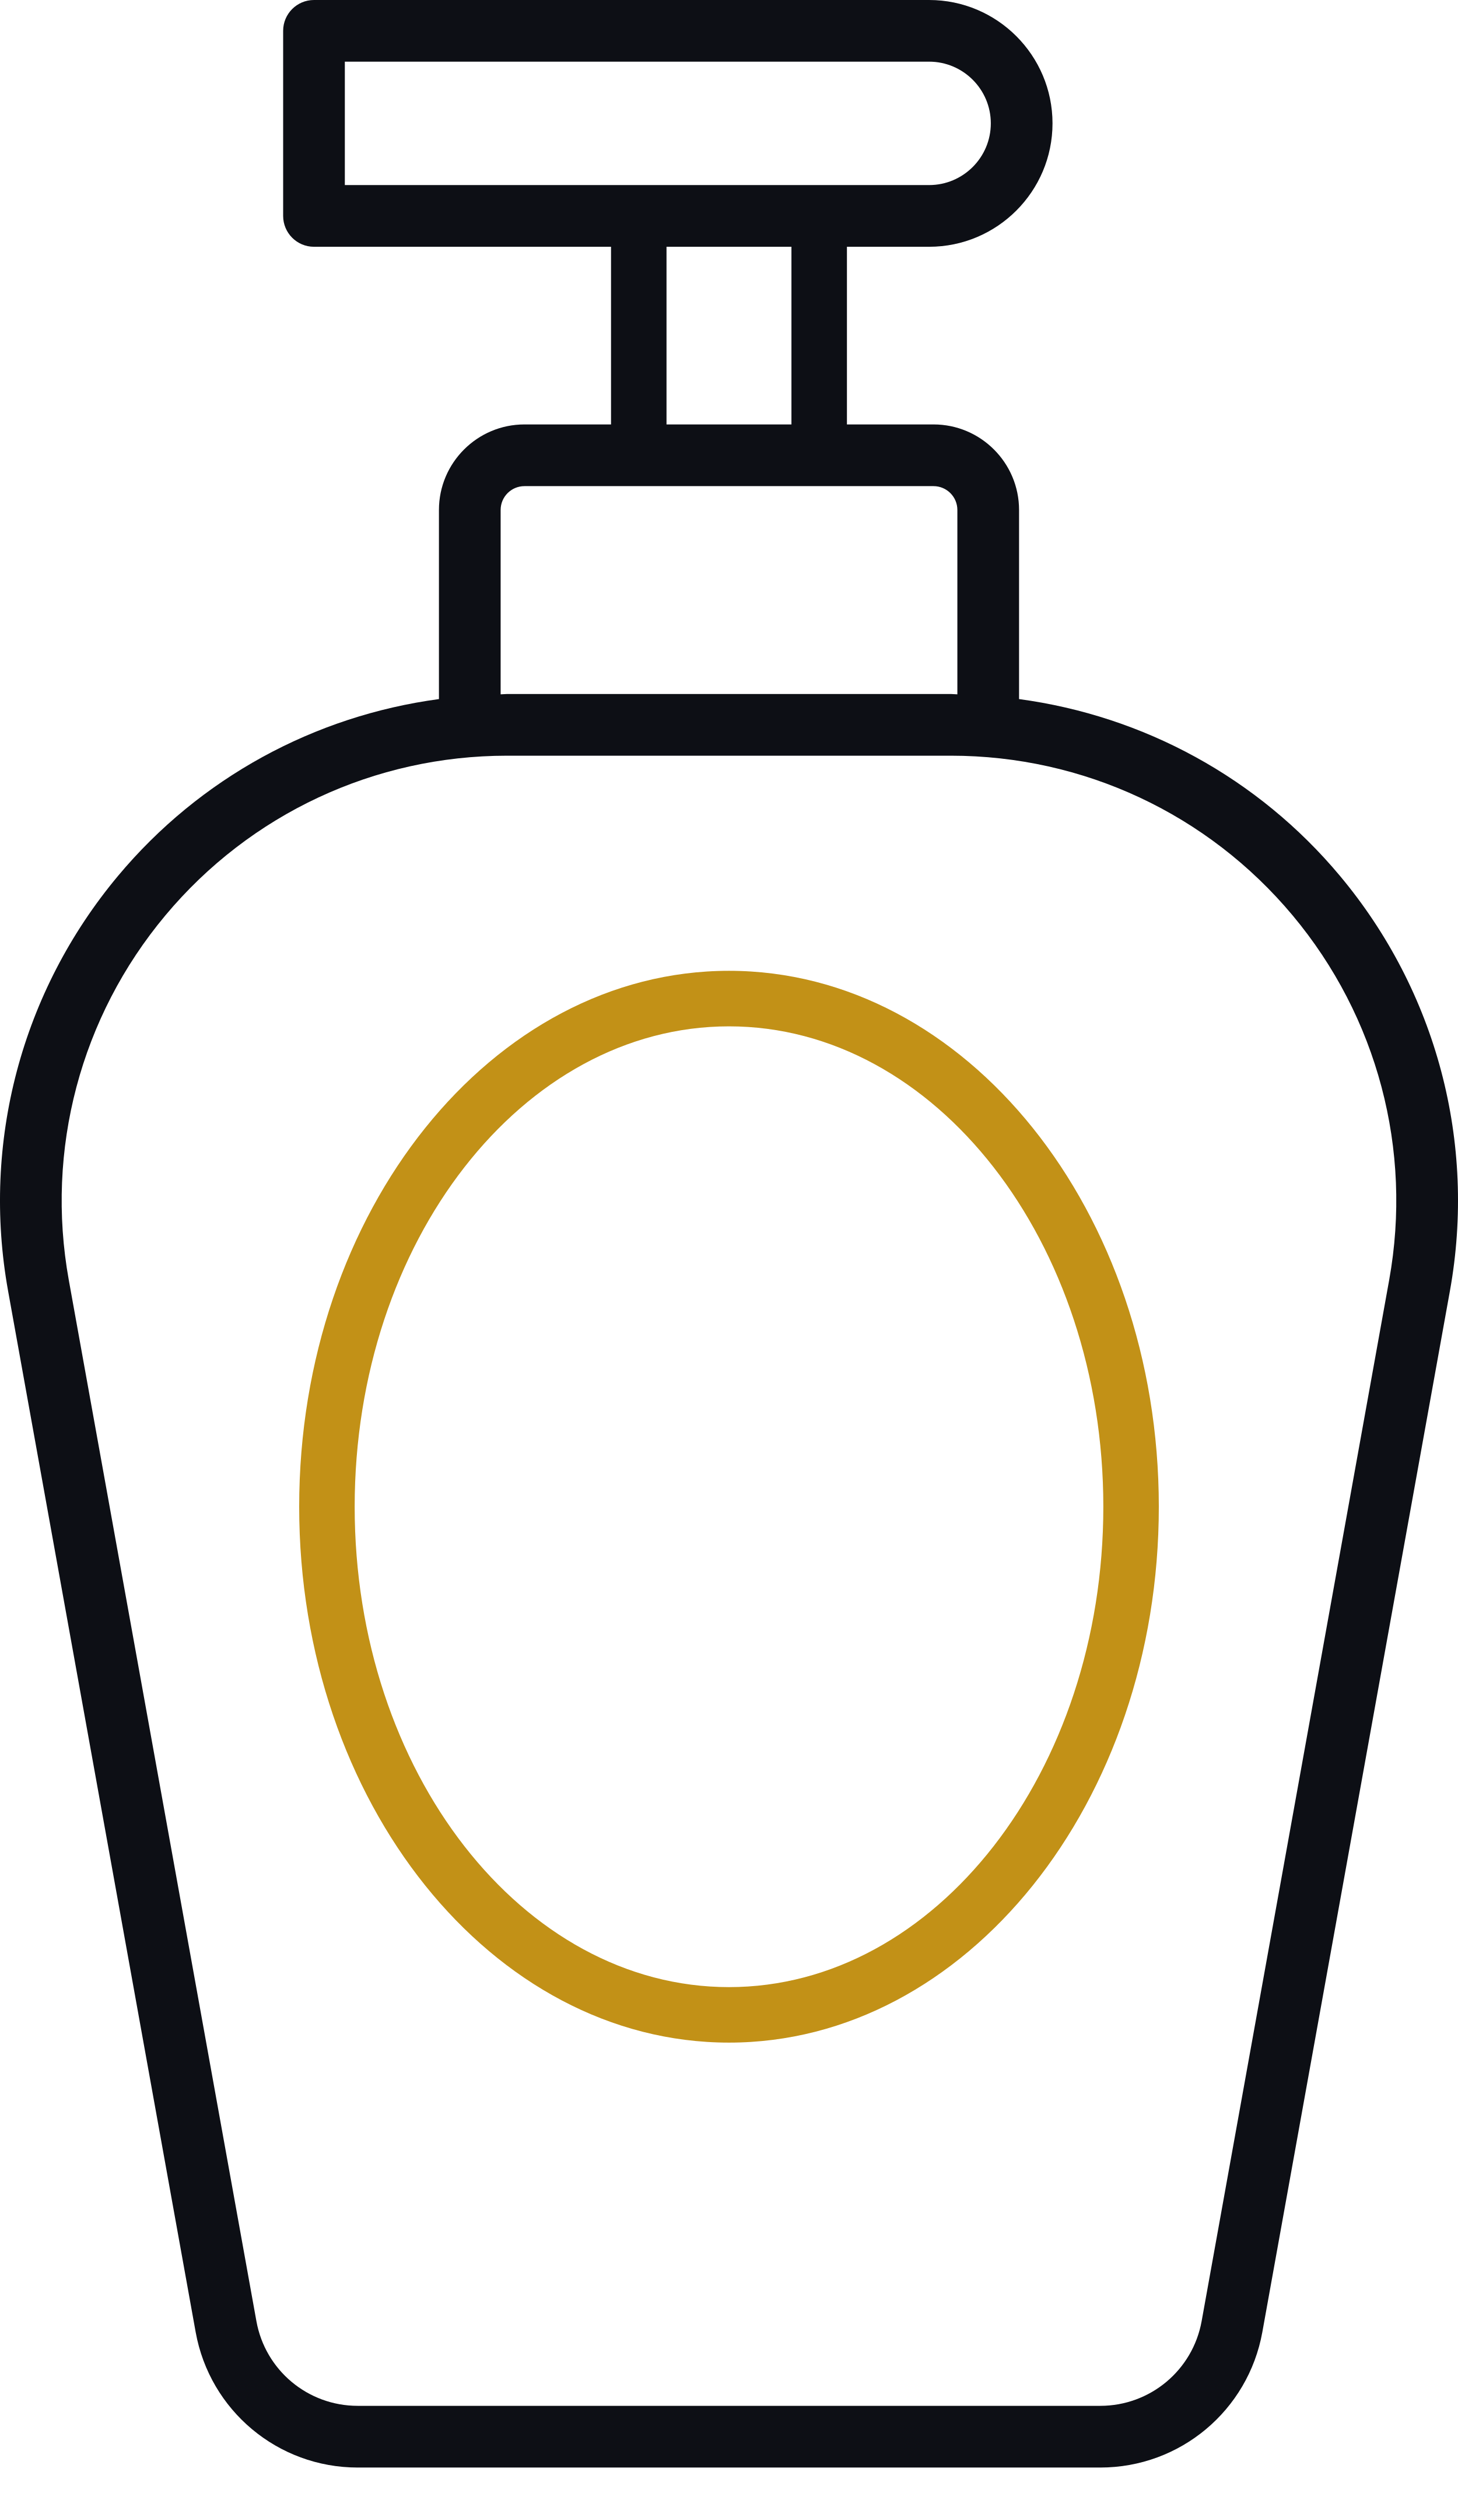 <svg width="35" height="60" viewBox="0 0 35 60" fill="none" xmlns="http://www.w3.org/2000/svg">
<path d="M24.463 16.779V12.24C24.463 11.108 23.542 10.187 22.41 10.187H20.331V5.923H22.304C23.937 5.923 25.266 4.594 25.266 2.961C25.266 1.328 23.937 0 22.304 0H7.537C7.128 0 6.797 0.332 6.797 0.74V5.182C6.797 5.591 7.128 5.923 7.537 5.923H14.668V10.187H12.59C11.458 10.187 10.537 11.108 10.537 12.24V16.779C7.545 17.182 4.799 18.671 2.834 21.022C0.516 23.795 -0.447 27.426 0.194 30.984L4.697 55.974C5.036 57.857 6.672 59.225 8.586 59.225H26.413C28.328 59.225 29.963 57.857 30.303 55.974L34.806 30.984C35.447 27.426 34.485 23.795 32.166 21.022C30.201 18.671 27.454 17.182 24.463 16.779ZM8.278 1.48H22.304C23.121 1.48 23.785 2.145 23.785 2.961C23.785 3.778 23.121 4.442 22.304 4.442H8.278V1.48ZM16 5.923H18.999V10.187H16V5.923ZM12.018 12.24C12.018 11.924 12.274 11.668 12.59 11.668H22.41C22.725 11.668 22.982 11.924 22.982 12.24V16.665C22.931 16.665 22.881 16.657 22.829 16.657H12.171C12.119 16.657 12.069 16.665 12.018 16.665V12.24ZM33.348 30.721L28.846 55.711C28.633 56.889 27.61 57.744 26.413 57.744H8.586C7.389 57.744 6.367 56.889 6.155 55.711L1.651 30.721C1.088 27.597 1.933 24.407 3.97 21.971C6.006 19.535 8.995 18.138 12.171 18.138H22.829C26.005 18.138 28.994 19.535 31.03 21.971C33.066 24.407 33.911 27.597 33.348 30.721Z" fill="#0D0F15"/>
<path d="M17.5 23.301C11.81 23.301 7.182 29.071 7.182 36.164C7.182 43.256 11.81 49.026 17.5 49.026C23.189 49.026 27.818 43.256 27.818 36.164C27.818 29.071 23.189 23.301 17.5 23.301ZM17.5 47.694C12.545 47.694 8.514 42.521 8.514 36.164C8.514 29.806 12.545 24.634 17.5 24.634C22.455 24.634 26.486 29.806 26.486 36.164C26.486 42.521 22.455 47.694 17.5 47.694Z" fill="#C29117"/>
</svg>
